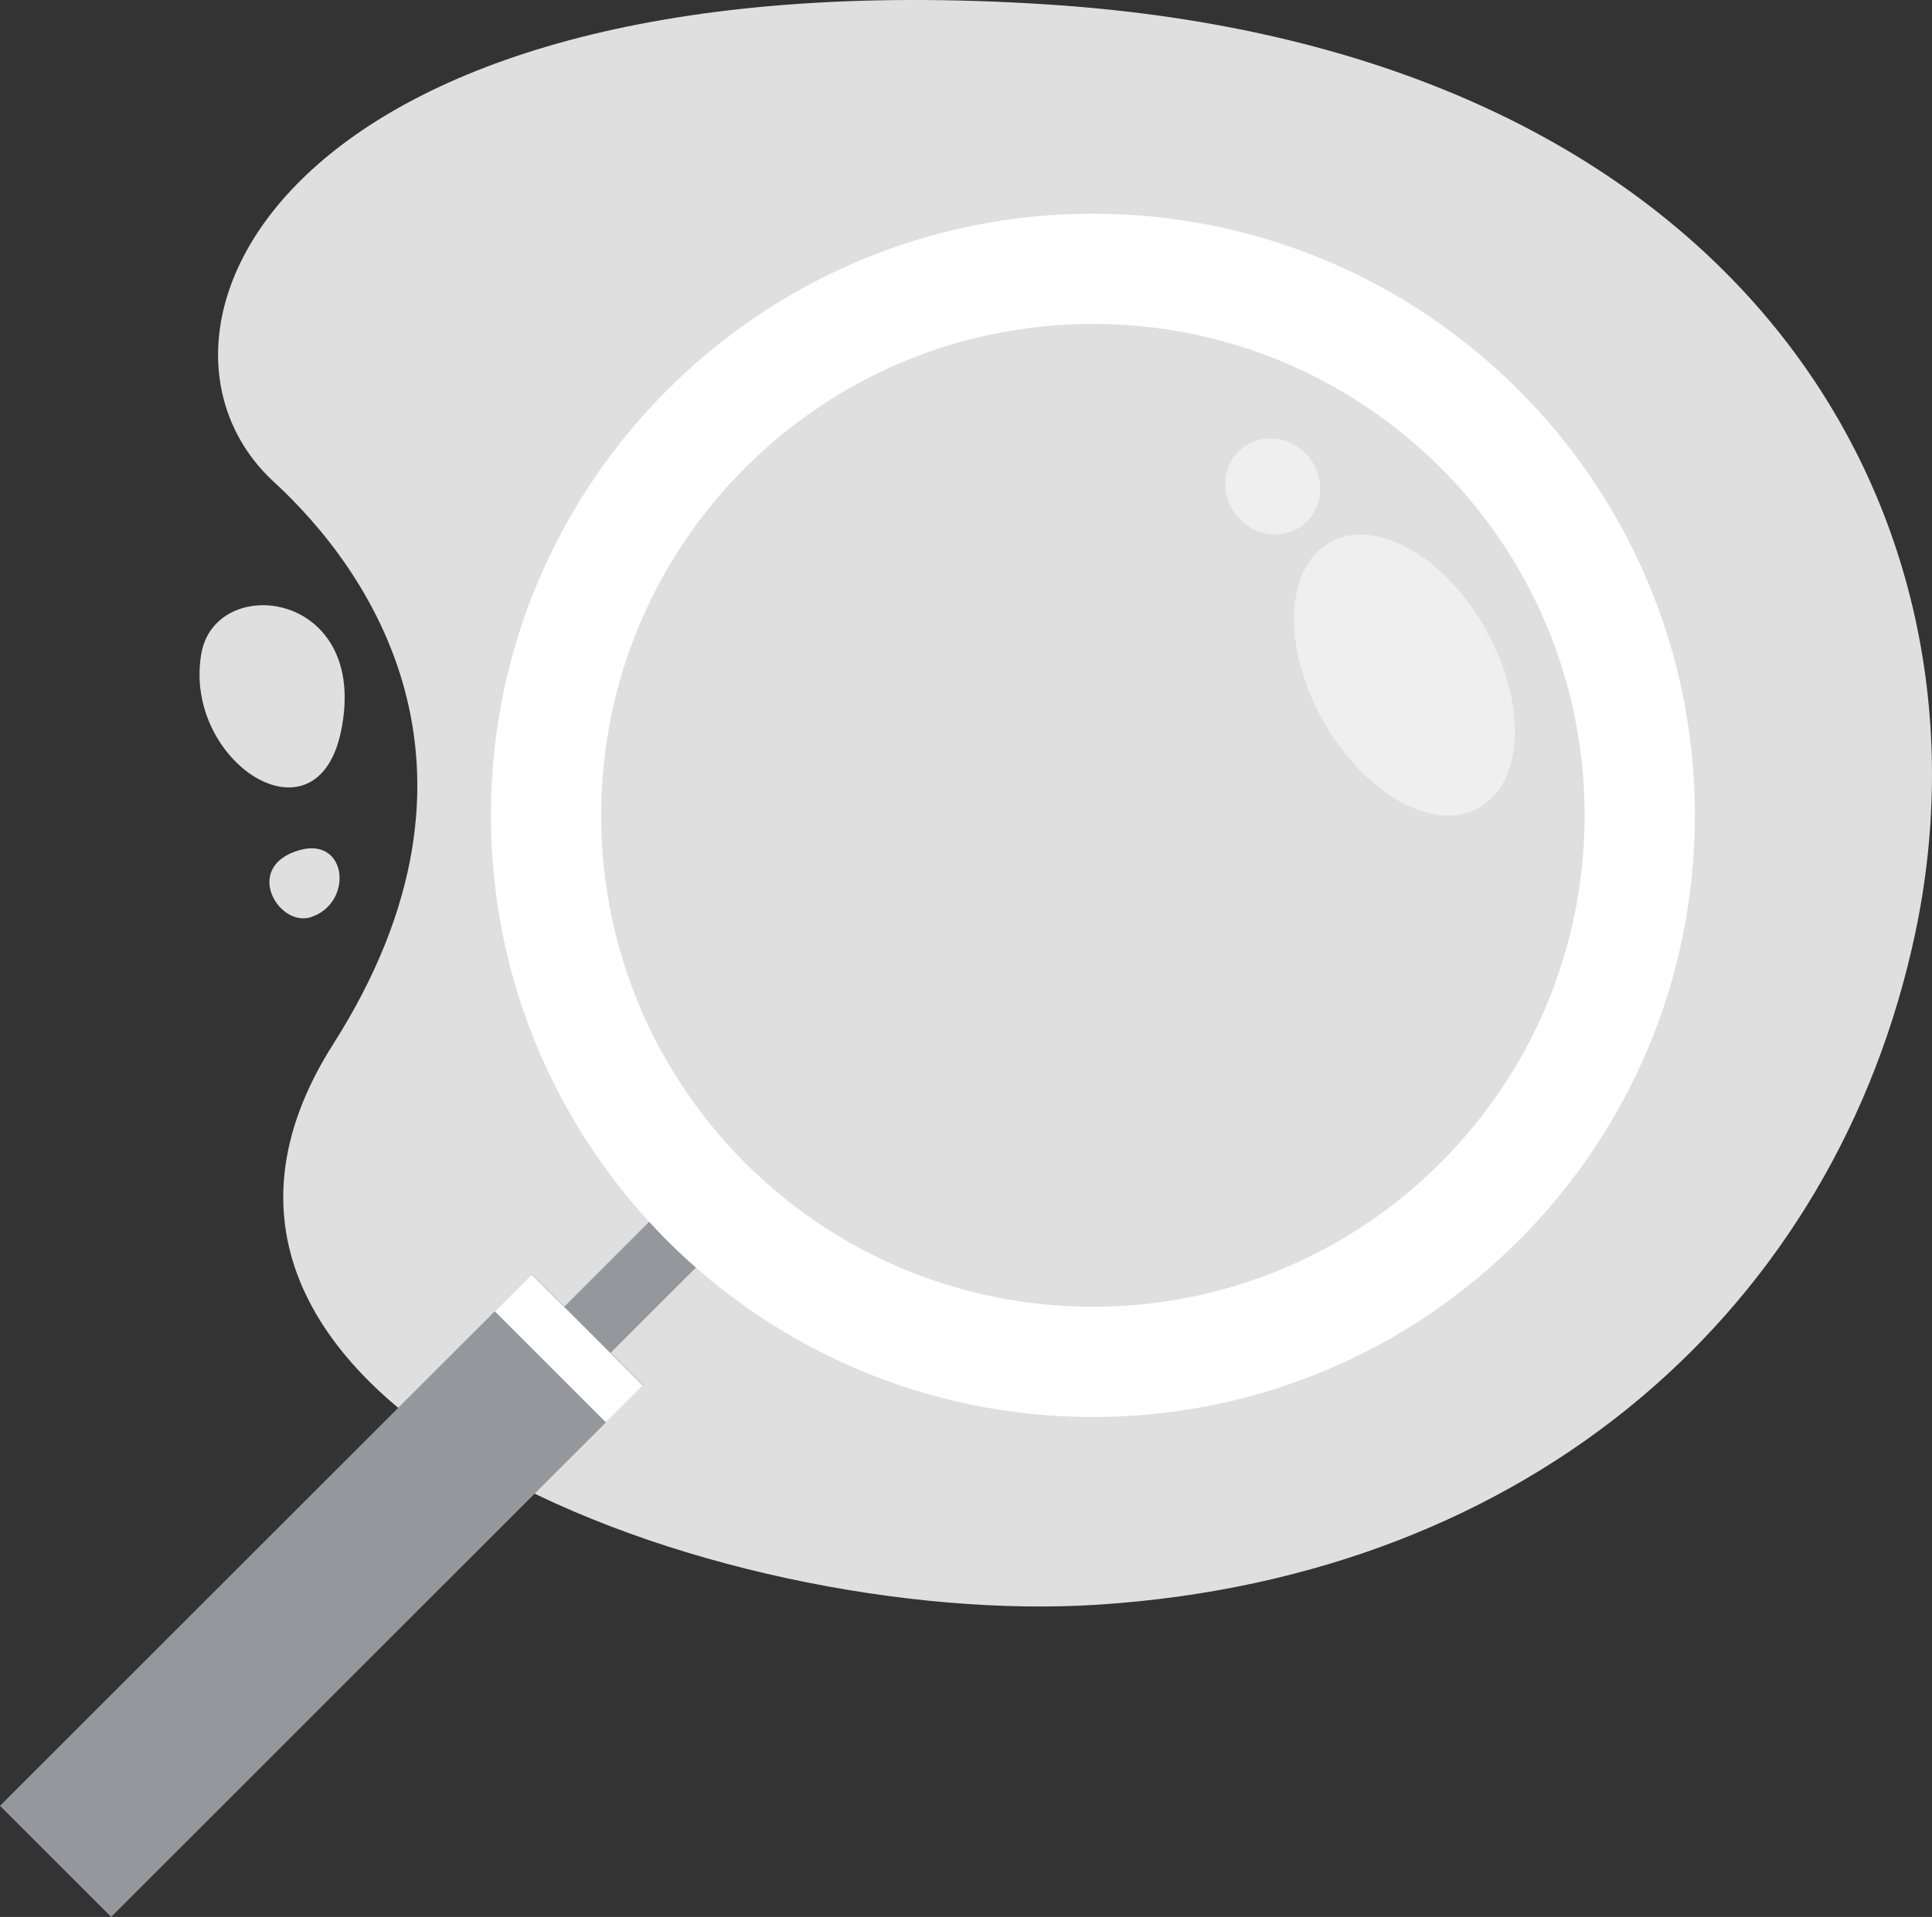 <svg width="131" height="130" viewBox="0 0 131 130" fill="none" xmlns="http://www.w3.org/2000/svg">
<rect x="0" y="0" width="131" height="130" fill="#333333" stroke="none"/>
<path d="M74.426 108.826C48.741 110.471 7.029 95.273 22.59 70.814C34.646 51.861 24.808 38.415 18.584 32.694C7.601 22.61 19.084 -3.03 70.92 0.295C118.285 3.299 135.849 34.875 129.875 63.233C124.509 88.622 103.904 106.931 74.426 108.826Z" fill="#DFDFDF"/>
<path d="M47.122 79.756L37.51 89.365L40.646 92.5L50.259 82.892L47.122 79.756Z" fill="#94979B"/>
<path d="M36.071 86.407L0 122.465L7.538 130L43.609 93.942L36.071 86.407Z" fill="#94979B"/>
<path d="M36.053 86.426L33.549 88.929L41.087 96.464L43.591 93.961L36.053 86.426Z" fill="white"/>
<path d="M74.104 14.492C51.566 14.492 33.286 32.765 33.286 55.294C33.286 77.823 51.566 96.096 74.104 96.096C96.641 96.096 114.921 77.823 114.921 55.294C114.921 32.765 96.641 14.492 74.104 14.492ZM74.104 88.622C55.68 88.622 40.763 73.71 40.763 55.294C40.763 36.878 55.68 21.966 74.104 21.966C92.527 21.966 107.445 36.878 107.445 55.294C107.445 73.71 92.491 88.622 74.104 88.622Z" fill="white"/>
<g opacity="0.7">
<path opacity="0.7" d="M89.702 48.857C86.912 43.887 87.126 38.451 90.203 36.77C93.244 35.054 98.001 37.736 100.756 42.707C103.546 47.677 103.332 53.113 100.255 54.793C97.214 56.51 92.492 53.828 89.702 48.857Z" fill="white"/>
<path opacity="0.7" d="M88.38 35.586C89.738 34.501 89.909 32.458 88.761 31.024C87.614 29.589 85.584 29.306 84.226 30.391C82.868 31.476 82.697 33.518 83.844 34.953C84.991 36.388 87.022 36.671 88.38 35.586Z" fill="white"/>
</g>
<path d="M23.127 49.572C25.095 40.025 14.577 38.809 13.647 44.352C12.395 51.647 21.482 57.583 23.127 49.572Z" fill="#DFDFDF"/>
<path d="M20.302 57.654C16.438 58.763 18.871 62.911 21.089 62.196C23.986 61.23 23.557 56.724 20.302 57.654Z" fill="#DFDFDF"/>
</svg>
